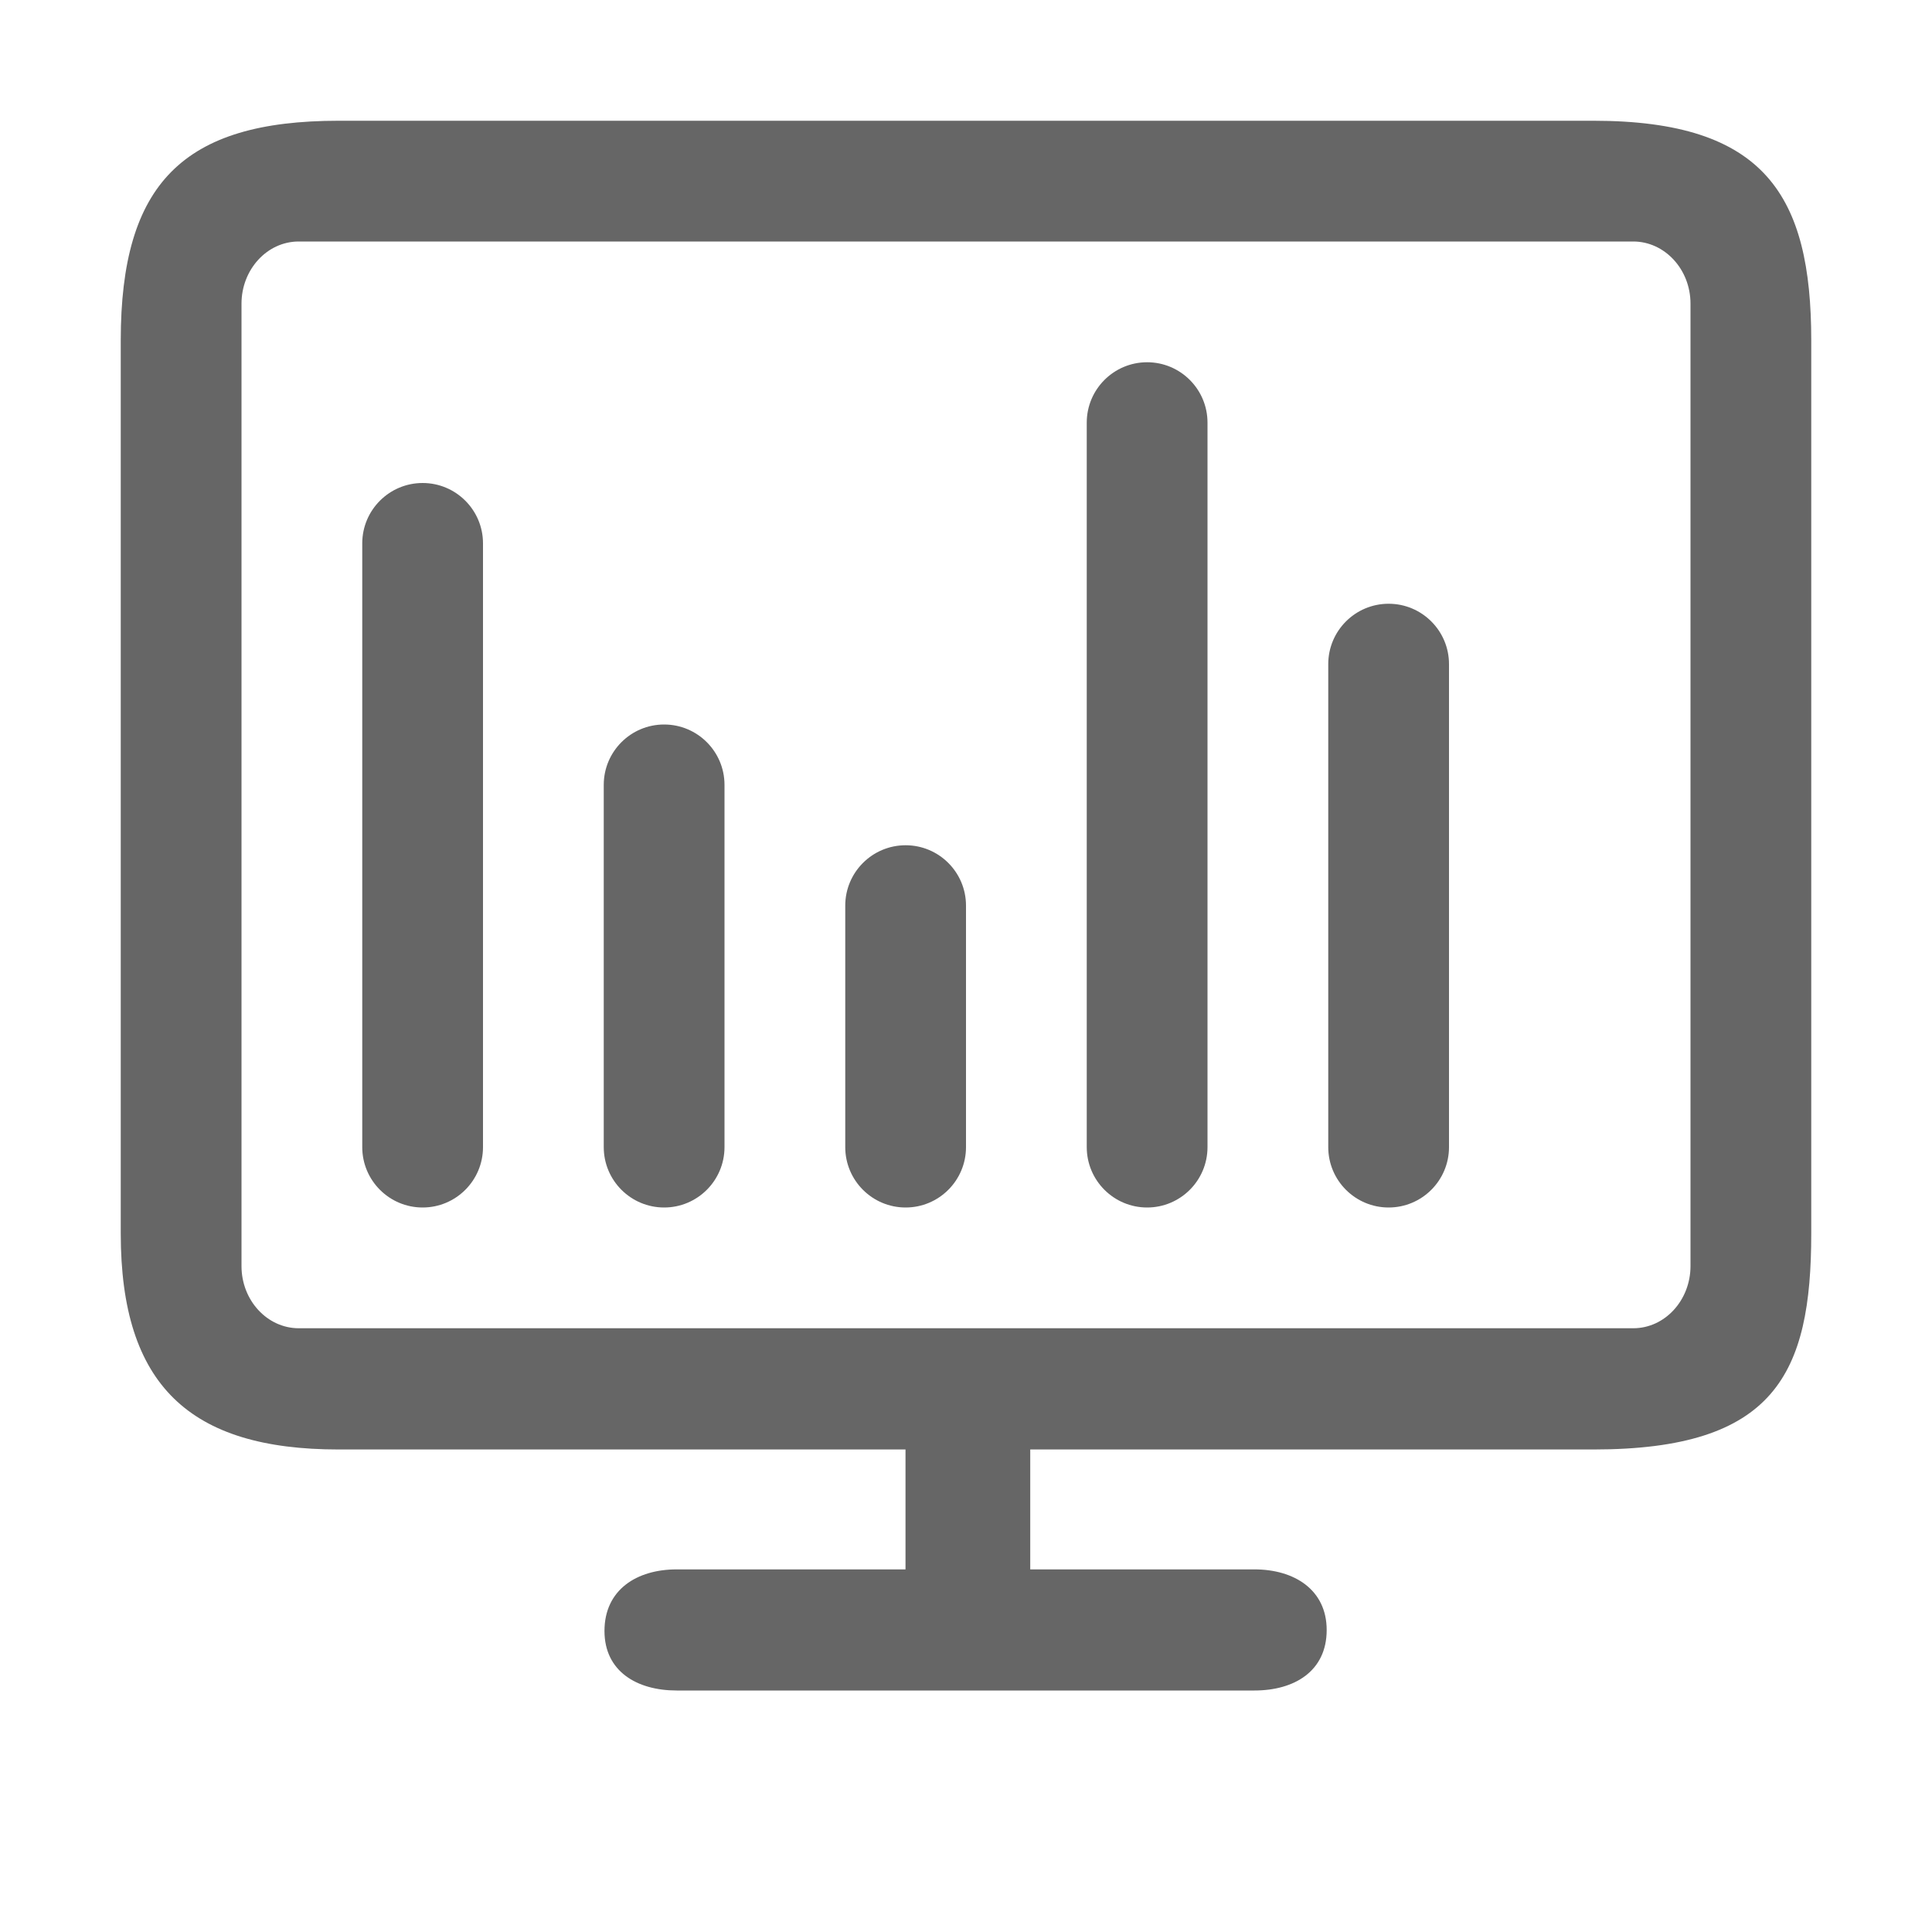 <?xml version="1.0" encoding="UTF-8"?>
<svg width="16px" height="16px" viewBox="0 0 16 16" version="1.1" xmlns="http://www.w3.org/2000/svg" xmlns:xlink="http://www.w3.org/1999/xlink">
    <!-- Generator: Sketch 49.3 (51167) - http://www.bohemiancoding.com/sketch -->
    <title>数据统计</title>
    <desc>Created with Sketch.</desc>
    <defs></defs>
    <g id="Page-1" stroke="none" stroke-width="1" fill="none" fill-rule="evenodd">
        <g id="概况" transform="translate(-31, -606)" fill="#666666" fill-rule="nonzero">
            <g id="左侧导航" transform="translate(0, 80)">
                <g id="Group-2" transform="translate(29, 74)">
                    <g id="数据统计_export" transform="translate(2, 452)">
                        <path d="M3.5,4 C3.776,4 4,4.224 4,4.5 L4,9.5 C4,9.776 3.776,10 3.5,10 C3.224,10 3,9.776 3,9.5 L3,4.5 C3,4.224 3.224,4 3.5,4 Z M5.5,6 C5.776,6 6,6.224 6,6.5 L6,9.5 C6,9.776 5.776,10 5.5,10 C5.224,10 5,9.776 5,9.5 L5,6.5 C5,6.224 5.224,6 5.5,6 Z M7.5,7 C7.776,7 8,7.224 8,7.5 L8,9.5 C8,9.776 7.776,10 7.5,10 C7.224,10 7,9.776 7,9.5 L7,7.5 C7,7.224 7.224,7 7.5,7 Z M9.5,3 C9.776,3 10,3.224 10,3.5 L10,9.5 C10,9.776 9.776,10 9.5,10 C9.224,10 9,9.776 9,9.5 L9,3.5 C9,3.224 9.224,3 9.5,3 Z M11.5,5 C11.776,5 12,5.224 12,5.5 L12,9.5 C12,9.776 11.776,10 11.5,10 C11.224,10 11,9.776 11,9.5 L11,5.5 C11,5.224 11.224,5 11.5,5 Z M5.604,14 C5.274,14 5.006,13.841 5.006,13.507 C5.006,13.165 5.274,12.997 5.604,12.997 L7.499,12.997 L7.499,12.004 L2.804,12.004 C1.573,12.004 1,11.474 1,10.215 L1,2.819 C1,1.521 1.516,1 2.804,1 L13.196,1 C14.617,1 15,1.62 15,2.819 L15,10.215 C15,11.379 14.698,12.004 13.196,12.004 L8.532,12.004 L8.532,12.997 L10.389,12.997 C10.718,12.997 10.987,13.165 10.987,13.499 C10.987,13.841 10.718,14 10.389,14 L5.604,14 Z M2.474,2 C2.211,2 2,2.233 2,2.515 L2,10.485 C2,10.771 2.215,11 2.474,11 L13.526,11 C13.789,11 14,10.767 14,10.485 L14,2.515 C14,2.229 13.785,2 13.526,2 L2.474,2 Z" id="数据统计"></path>
                    </g>
                </g>
            </g>
        </g>
    </g>
</svg>